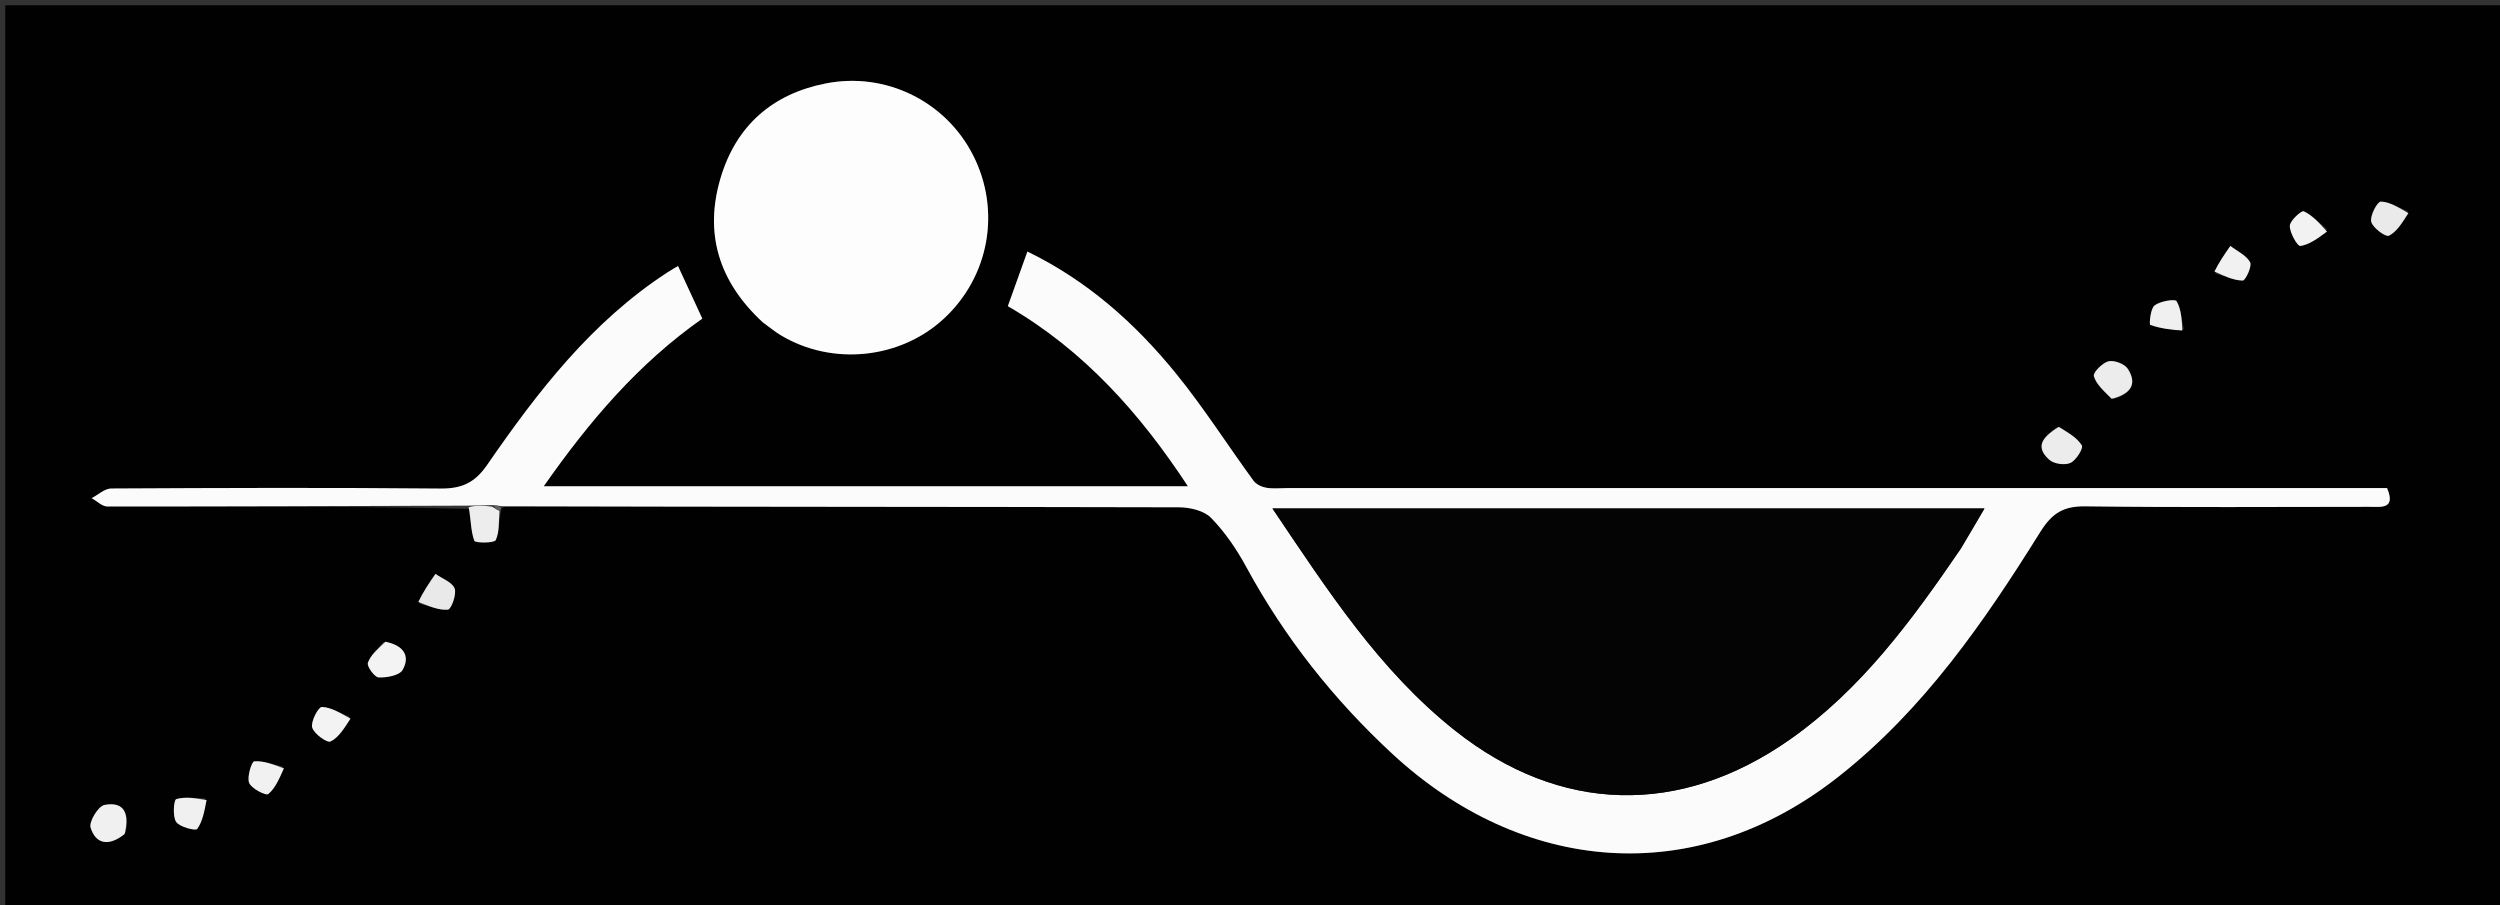 <svg version="1.1" id="Layer_1" xmlns="http://www.w3.org/2000/svg" xmlns:xlink="http://www.w3.org/1999/xlink" x="0px" y="0px"
	 width="100%" viewBox="0 0 475 172" enable-background="new 0 0 475 172" xml:space="preserve">
<rect x="0" y="0" width="475" height="172" fill="#333333" stroke="none"/>
<path fill="#010101" opacity="1" stroke="none" 
	d="
M296,173 
	C197.333,173 99.167,173 1,173 
	C1,115.667 1,58.333 1,1 
	C159.333,1 317.666,1 476,1 
	C476,58.333 476,115.666 476,173 
	C416.167,173 356.333,173 296,173 
M95.256,96.807 
	C95.256,96.807 95.158,96.365 96.073,96.31 
	C138.723,96.307 181.372,96.276 224.022,96.384 
	C226.094,96.39 228.77,97.017 230.105,98.388 
	C232.741,101.095 234.963,104.348 236.776,107.69 
	C244.059,121.12 253.423,132.943 264.577,143.258 
	C288.978,165.822 321.778,169.324 349.422,147.482 
	C365.523,134.761 376.949,118.223 387.624,101.112 
	C389.868,97.515 392.015,96.148 396.204,96.202 
	C414.194,96.434 432.189,96.305 450.182,96.296 
	C452.408,96.295 455.24,96.809 453.548,92.737 
	C451.619,92.737 449.799,92.737 447.979,92.737 
	C380.172,92.737 312.366,92.737 244.56,92.736 
	C243.227,92.736 241.866,92.895 240.572,92.67 
	C239.706,92.52 238.664,92.019 238.165,91.336 
	C233.19,84.521 228.649,77.36 223.326,70.834 
	C215.63,61.399 206.63,53.357 195.206,47.798 
	C193.913,51.407 192.764,54.612 191.49,58.168 
	C205.939,66.549 216.591,78.513 225.708,92.395 
	C184.717,92.395 144.365,92.395 103.306,92.395 
	C112.027,79.934 121.347,69.023 133.437,60.537 
	C131.866,57.137 130.371,53.9 128.819,50.542 
	C127.951,51.067 127.377,51.392 126.824,51.751 
	C112.41,61.126 102.139,74.442 92.572,88.317 
	C90.165,91.81 87.662,92.868 83.597,92.829 
	C62.774,92.63 41.948,92.704 21.124,92.818 
	C19.889,92.825 18.66,94.009 17.429,94.645 
	C18.411,95.197 19.394,96.229 20.377,96.23 
	C43.193,96.245 66.009,96.148 89.273,96.688 
	C89.49,98.732 89.439,100.873 90.12,102.748 
	C90.282,103.193 93.914,103.216 94.19,102.619 
	C94.934,101.009 94.729,98.961 95.256,96.807 
M145.147,61.415 
	C146.226,62.188 147.256,63.043 148.392,63.721 
	C158.176,69.561 171.079,68.21 179.363,60.512 
	C187.996,52.491 190.219,39.963 184.872,29.467 
	C179.663,19.242 168.296,13.624 156.93,15.847 
	C146.742,17.839 139.866,23.893 136.915,33.801 
	C133.786,44.307 136.527,53.459 145.147,61.415 
M79.67,114.688 
	C81.493,115.142 83.352,115.992 85.118,115.831 
	C85.721,115.776 86.794,112.921 86.383,111.82 
	C85.93,110.608 84.015,109.943 82.737,109.039 
	C81.582,110.714 80.427,112.389 79.67,114.688 
M39.053,151.69 
	C37.176,151.666 35.202,151.319 33.486,151.833 
	C33.021,151.972 32.761,155.11 33.467,156.159 
	C34.127,157.141 37.178,157.896 37.46,157.506 
	C38.506,156.064 38.842,154.107 39.053,151.69 
M390.792,81.183 
	C388.44,82.825 386.395,84.714 389.366,87.356 
	C390.25,88.143 392.315,88.44 393.379,87.955 
	C394.457,87.463 395.874,85.176 395.549,84.637 
	C394.66,83.161 392.931,82.191 390.792,81.183 
M53.82,145.679 
	C51.977,145.264 50.113,144.527 48.308,144.651 
	C47.831,144.683 46.877,147.648 47.344,148.761 
	C47.803,149.856 50.545,151.223 50.968,150.874 
	C52.328,149.752 53.079,147.893 53.82,145.679 
M401.575,75.817 
	C404.648,74.916 406.231,73.096 404.282,70.078 
	C403.675,69.139 401.695,68.385 400.61,68.648 
	C399.455,68.927 397.637,70.795 397.833,71.469 
	C398.291,73.048 399.78,74.329 401.575,75.817 
M414.93,62.555 
	C414.531,60.74 414.443,58.74 413.544,57.22 
	C413.273,56.762 410.409,57.21 409.366,58.039 
	C408.558,58.681 408.347,61.656 408.538,61.725 
	C410.402,62.39 412.406,62.662 414.93,62.555 
M66.456,136.209 
	C64.689,135.506 62.935,134.378 61.148,134.324 
	C60.507,134.305 59.015,137.087 59.318,138.212 
	C59.639,139.405 62.128,141.195 62.794,140.879 
	C64.383,140.125 65.456,138.283 66.456,136.209 
M23.907,158.136 
	C24.596,154.773 23.759,152.19 19.841,152.942 
	C18.661,153.168 16.865,156.13 17.216,157.258 
	C18.203,160.432 20.721,160.855 23.907,158.136 
M420.879,51.925 
	C422.626,52.449 424.369,53.281 426.122,53.304 
	C426.629,53.311 427.928,50.593 427.525,49.839 
	C426.817,48.512 425.077,47.735 423.77,46.728 
	C422.716,48.234 421.662,49.74 420.879,51.925 
M457.474,40.158 
	C455.767,39.466 454.069,38.338 452.35,38.306 
	C451.7,38.294 450.257,41.003 450.537,42.134 
	C450.826,43.299 453.294,45.088 453.892,44.787 
	C455.437,44.008 456.477,42.227 457.474,40.158 
M72.855,121.968 
	C71.815,123.27 70.415,124.447 69.898,125.932 
	C69.666,126.597 71.17,128.678 71.945,128.71 
	C73.496,128.775 75.908,128.332 76.501,127.276 
	C78.011,124.588 76.63,122.606 72.855,121.968 
M442.133,43.584 
	C440.688,42.379 439.363,40.918 437.716,40.146 
	C437.294,39.948 435.084,41.915 435.066,42.912 
	C435.043,44.247 436.537,46.815 437.057,46.736 
	C438.818,46.467 440.436,45.265 442.133,43.584 
z"/>
<path fill="#FBFBFB" opacity="1" stroke="none" 
	d="
M88.826,96.073 
	C66.009,96.148 43.193,96.245 20.377,96.23 
	C19.394,96.229 18.411,95.197 17.429,94.645 
	C18.66,94.009 19.889,92.825 21.124,92.818 
	C41.948,92.704 62.774,92.63 83.597,92.829 
	C87.662,92.868 90.165,91.81 92.572,88.317 
	C102.139,74.442 112.41,61.126 126.824,51.751 
	C127.377,51.392 127.951,51.067 128.819,50.542 
	C130.371,53.9 131.866,57.137 133.437,60.537 
	C121.347,69.023 112.027,79.934 103.306,92.395 
	C144.365,92.395 184.717,92.395 225.708,92.395 
	C216.591,78.513 205.939,66.549 191.49,58.168 
	C192.764,54.612 193.913,51.407 195.206,47.798 
	C206.63,53.357 215.63,61.399 223.326,70.834 
	C228.649,77.36 233.19,84.521 238.165,91.336 
	C238.664,92.019 239.706,92.52 240.572,92.67 
	C241.866,92.895 243.227,92.736 244.56,92.736 
	C312.366,92.737 380.172,92.737 447.979,92.737 
	C449.799,92.737 451.619,92.737 453.548,92.737 
	C455.24,96.809 452.408,96.295 450.182,96.296 
	C432.189,96.305 414.194,96.434 396.204,96.202 
	C392.015,96.148 389.868,97.515 387.624,101.112 
	C376.949,118.223 365.523,134.761 349.422,147.482 
	C321.778,169.324 288.978,165.822 264.577,143.258 
	C253.423,132.943 244.059,121.12 236.776,107.69 
	C234.963,104.348 232.741,101.095 230.105,98.388 
	C228.77,97.017 226.094,96.39 224.022,96.384 
	C181.372,96.276 138.723,96.307 95.335,96.184 
	C94.387,96.034 94.175,96.01 93.536,95.972 
	C91.68,95.996 90.253,96.034 88.826,96.073 
M372.65,104.12 
	C374.099,101.648 375.548,99.176 377.056,96.603 
	C331.745,96.603 287.073,96.603 241.758,96.603 
	C252.234,112.126 262.046,127.384 276.477,138.82 
	C296.374,154.588 319.183,155.162 340.051,140.523 
	C353.523,131.073 363.1,118.086 372.65,104.12 
z"/>
<path fill="#FDFDFD" opacity="1" stroke="none" 
	d="
M144.865,61.187 
	C136.527,53.459 133.786,44.307 136.915,33.801 
	C139.866,23.893 146.742,17.839 156.93,15.847 
	C168.296,13.624 179.663,19.242 184.872,29.467 
	C190.219,39.963 187.996,52.491 179.363,60.512 
	C171.079,68.21 158.176,69.561 148.392,63.721 
	C147.256,63.043 146.226,62.188 144.865,61.187 
z"/>
<path fill="#E9E9E9" opacity="1" stroke="none" 
	d="
M79.471,114.376 
	C80.427,112.389 81.582,110.714 82.737,109.039 
	C84.015,109.943 85.93,110.608 86.383,111.82 
	C86.794,112.921 85.721,115.776 85.118,115.831 
	C83.352,115.992 81.493,115.142 79.471,114.376 
z"/>
<path fill="#EDEDED" opacity="1" stroke="none" 
	d="
M89.049,96.38 
	C90.253,96.034 91.68,95.996 93.495,96.264 
	C94.222,96.742 94.561,96.915 94.901,97.087 
	C94.729,98.961 94.934,101.009 94.19,102.619 
	C93.914,103.216 90.282,103.193 90.12,102.748 
	C89.439,100.873 89.49,98.732 89.049,96.38 
z"/>
<path fill="#F0F0F0" opacity="1" stroke="none" 
	d="
M39.249,152.017 
	C38.842,154.107 38.506,156.064 37.46,157.506 
	C37.178,157.896 34.127,157.141 33.467,156.159 
	C32.761,155.11 33.021,151.972 33.486,151.833 
	C35.202,151.319 37.176,151.666 39.249,152.017 
z"/>
<path fill="#ECECEC" opacity="1" stroke="none" 
	d="
M391.163,81.102 
	C392.931,82.191 394.66,83.161 395.549,84.637 
	C395.874,85.176 394.457,87.463 393.379,87.955 
	C392.315,88.44 390.25,88.143 389.366,87.356 
	C386.395,84.714 388.44,82.825 391.163,81.102 
z"/>
<path fill="#F1F1F1" opacity="1" stroke="none" 
	d="
M53.943,145.998 
	C53.079,147.893 52.328,149.752 50.968,150.874 
	C50.545,151.223 47.803,149.856 47.344,148.761 
	C46.877,147.648 47.831,144.683 48.308,144.651 
	C50.113,144.527 51.977,145.264 53.943,145.998 
z"/>
<path fill="#ECECEC" opacity="1" stroke="none" 
	d="
M401.213,75.774 
	C399.78,74.329 398.291,73.048 397.833,71.469 
	C397.637,70.795 399.455,68.927 400.61,68.648 
	C401.695,68.385 403.675,69.139 404.282,70.078 
	C406.231,73.096 404.648,74.916 401.213,75.774 
z"/>
<path fill="#F0F0F0" opacity="1" stroke="none" 
	d="
M414.65,62.801 
	C412.406,62.662 410.402,62.39 408.538,61.725 
	C408.347,61.656 408.558,58.681 409.366,58.039 
	C410.409,57.21 413.273,56.762 413.544,57.22 
	C414.443,58.74 414.531,60.74 414.65,62.801 
z"/>
<path fill="#F3F3F3" opacity="1" stroke="none" 
	d="
M66.597,136.545 
	C65.456,138.283 64.383,140.125 62.794,140.879 
	C62.128,141.195 59.639,139.405 59.318,138.212 
	C59.015,137.087 60.507,134.305 61.148,134.324 
	C62.935,134.378 64.689,135.506 66.597,136.545 
z"/>
<path fill="#F0F0F0" opacity="1" stroke="none" 
	d="
M23.679,158.465 
	C20.721,160.855 18.203,160.432 17.216,157.258 
	C16.865,156.13 18.661,153.168 19.841,152.942 
	C23.759,152.19 24.596,154.773 23.679,158.465 
z"/>
<path fill="#F1F1F1" opacity="1" stroke="none" 
	d="
M420.744,51.585 
	C421.662,49.74 422.716,48.234 423.77,46.728 
	C425.077,47.735 426.817,48.512 427.525,49.839 
	C427.928,50.593 426.629,53.311 426.122,53.304 
	C424.369,53.281 422.626,52.449 420.744,51.585 
z"/>
<path fill="#EAEAEA" opacity="1" stroke="none" 
	d="
M457.596,40.502 
	C456.477,42.227 455.437,44.008 453.892,44.787 
	C453.294,45.088 450.826,43.299 450.537,42.134 
	C450.257,41.003 451.7,38.294 452.35,38.306 
	C454.069,38.338 455.767,39.466 457.596,40.502 
z"/>
<path fill="#F3F3F3" opacity="1" stroke="none" 
	d="
M73.236,121.93 
	C76.63,122.606 78.011,124.588 76.501,127.276 
	C75.908,128.332 73.496,128.775 71.945,128.71 
	C71.17,128.678 69.666,126.597 69.898,125.932 
	C70.415,124.447 71.815,123.27 73.236,121.93 
z"/>
<path fill="#F2F2F2" opacity="1" stroke="none" 
	d="
M442.121,44.002 
	C440.436,45.265 438.818,46.467 437.057,46.736 
	C436.537,46.815 435.043,44.247 435.066,42.912 
	C435.084,41.915 437.294,39.948 437.716,40.146 
	C439.363,40.918 440.688,42.379 442.121,44.002 
z"/>
<path fill="#616161" opacity="1" stroke="none" 
	d="
M95.078,96.947 
	C94.561,96.915 94.222,96.742 93.923,96.278 
	C94.175,96.01 94.387,96.034 94.878,96.212 
	C95.158,96.365 95.256,96.807 95.078,96.947 
z"/>
<path fill="#040404" opacity="1" stroke="none" 
	d="
M372.429,104.409 
	C363.1,118.086 353.523,131.073 340.051,140.523 
	C319.183,155.162 296.374,154.588 276.477,138.82 
	C262.046,127.384 252.234,112.126 241.758,96.603 
	C287.073,96.603 331.745,96.603 377.056,96.603 
	C375.548,99.176 374.099,101.648 372.429,104.409 
z"/>
</svg>